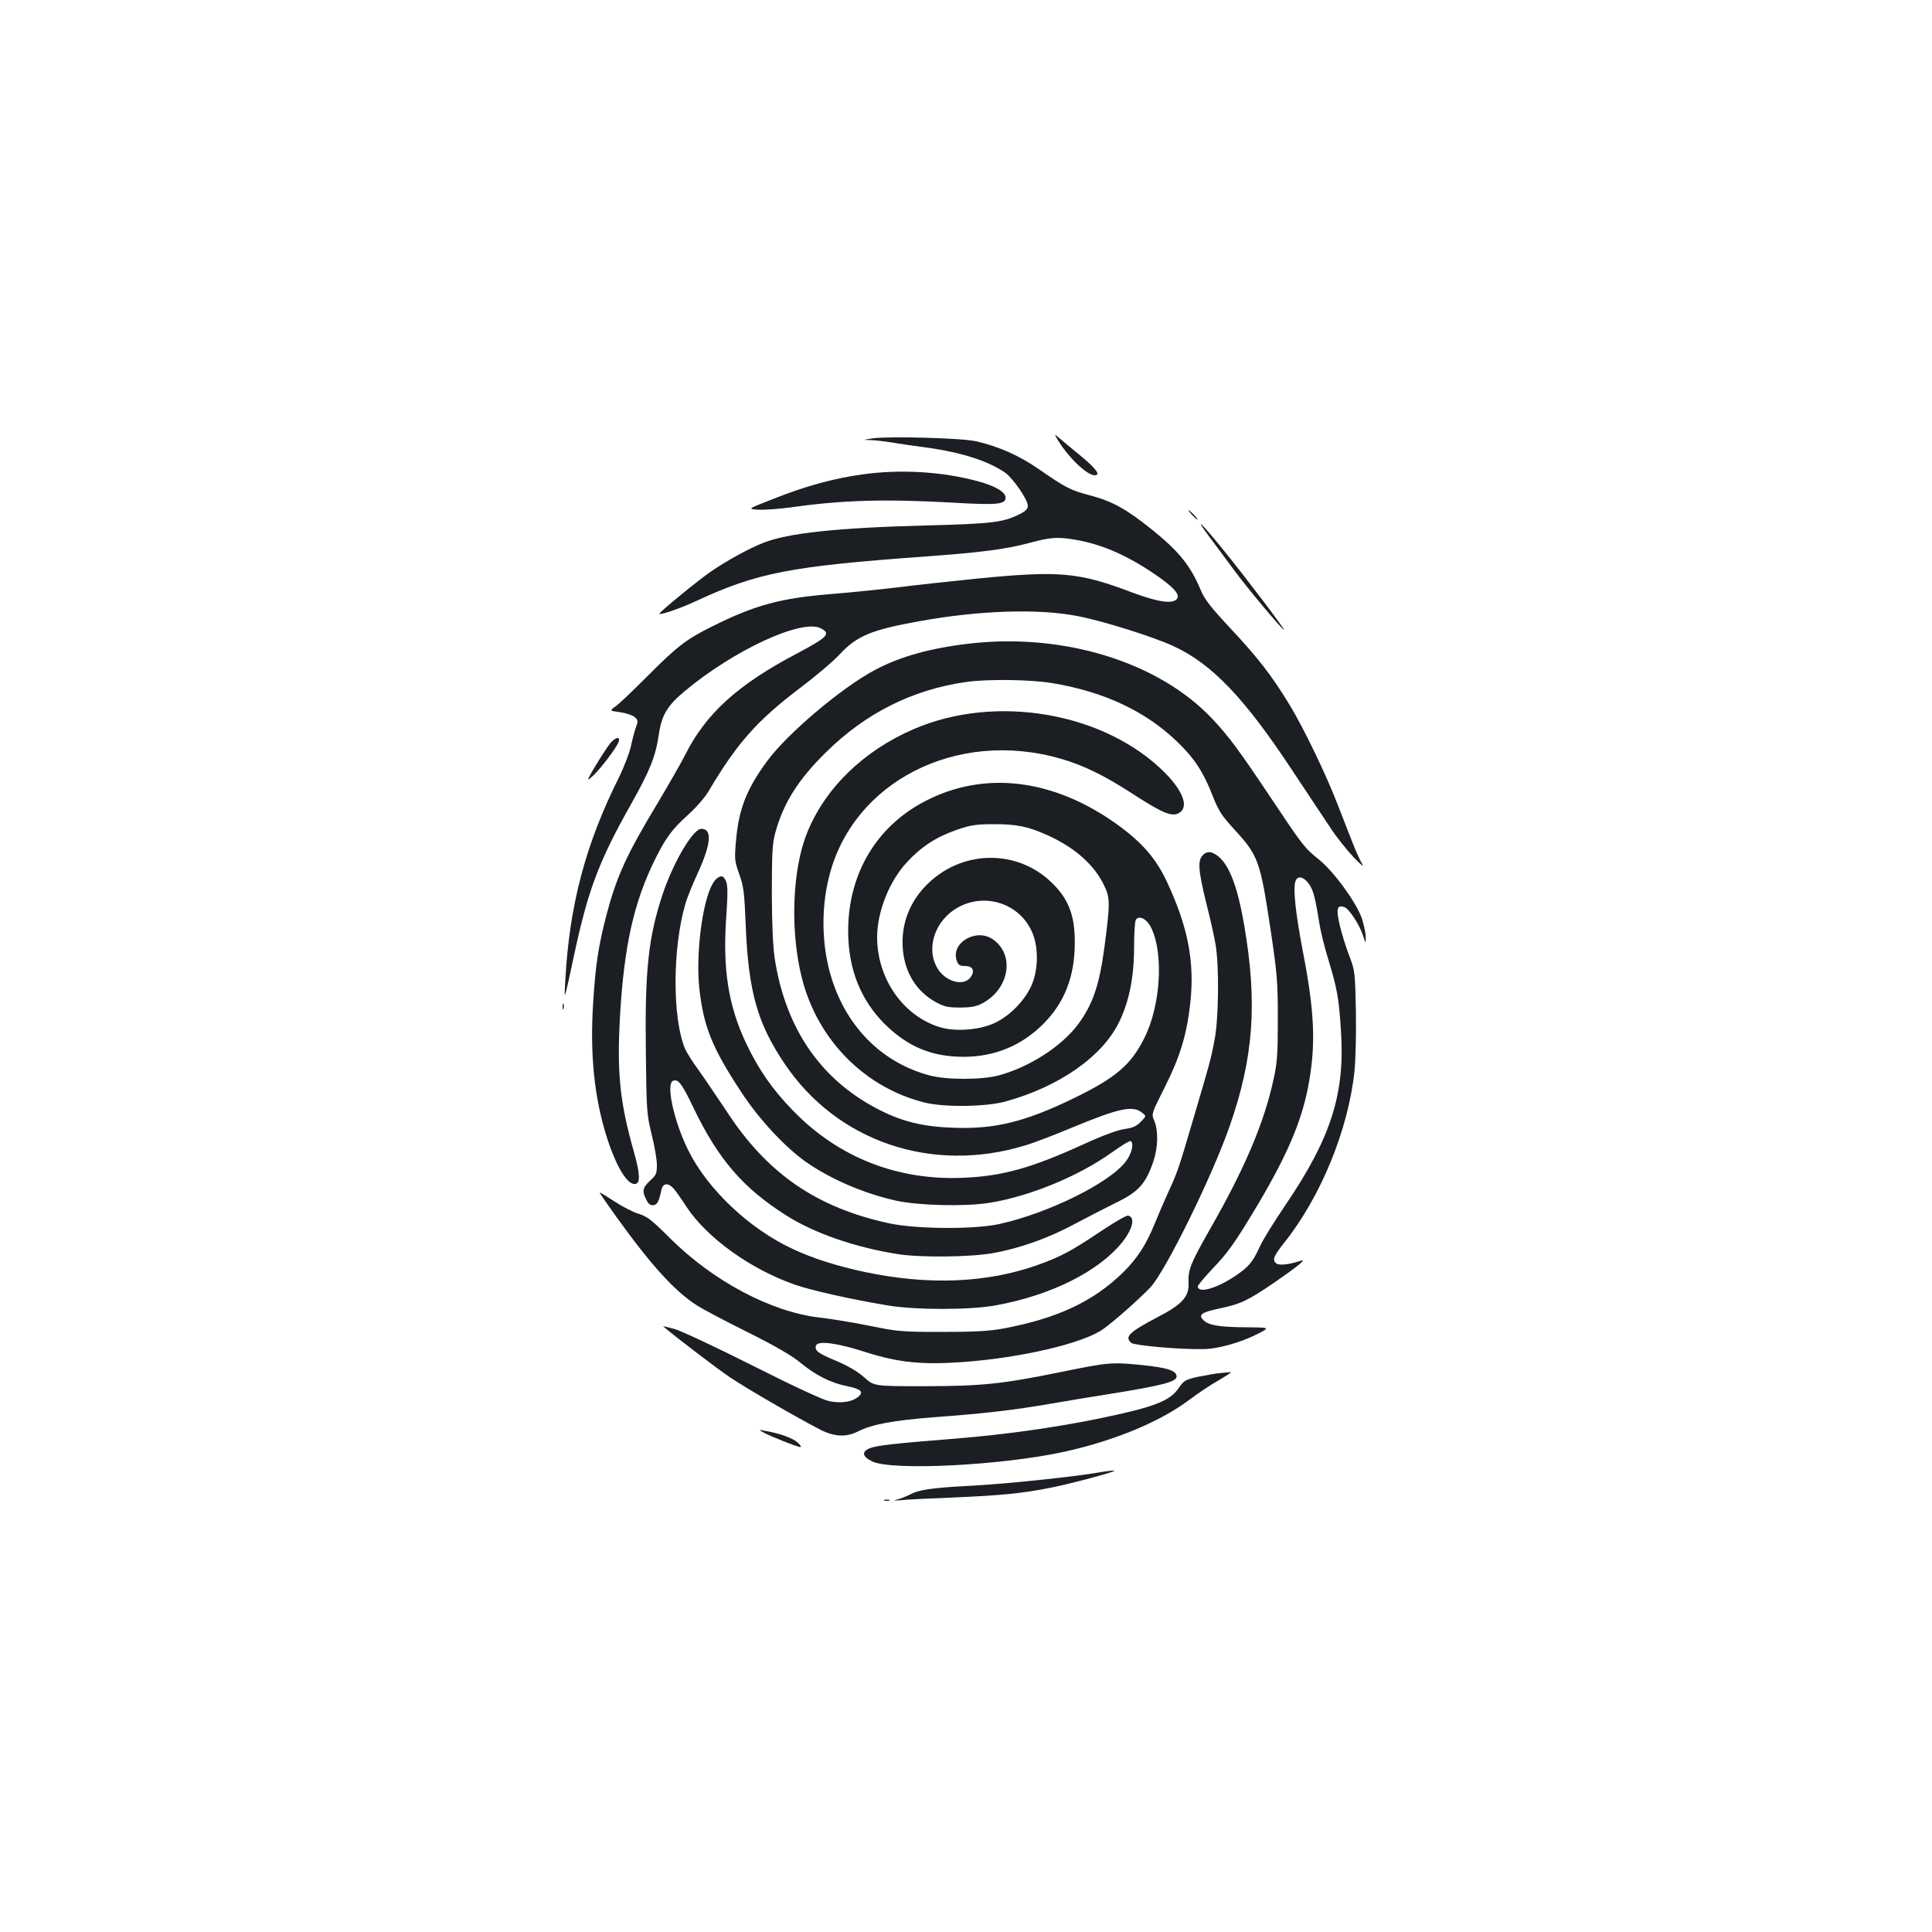 <?xml version="1.0" standalone="no"?>
<!DOCTYPE svg PUBLIC "-//W3C//DTD SVG 20010904//EN"
 "http://www.w3.org/TR/2001/REC-SVG-20010904/DTD/svg10.dtd">
<svg version="1.0" xmlns="http://www.w3.org/2000/svg"
 width="1000pt" height="1000pt" viewBox="0 0 1000 1000"
 preserveAspectRatio="xMidYMid meet">
<g transform="translate(0,1000) scale(0.1,-0.1)"
fill="#1b1f23" stroke="none">
<path d="M5468 7735 c52 -93 156 -195 198 -195 33 0 8 34 -73 101 -49 40 -99
82 -112 93 -23 20 -23 20 -13 1z"/>
<path d="M4515 7731 c-50 -8 -50 -8 -5 -9 25 -1 72 -7 105 -12 33 -6 110 -17
170 -25 187 -25 326 -69 417 -131 42 -30 118 -140 118 -172 0 -15 -12 -28 -38
-41 -88 -45 -142 -52 -497 -61 -454 -12 -706 -39 -835 -90 -74 -29 -190 -93
-270 -148 -67 -46 -272 -214 -267 -219 7 -7 111 29 190 66 317 147 486 180
1192 231 288 21 408 37 530 69 116 31 148 33 243 17 134 -23 265 -80 406 -176
96 -65 134 -105 119 -128 -19 -30 -95 -20 -232 31 -276 105 -375 114 -796 73
-148 -15 -340 -36 -426 -47 -86 -10 -239 -26 -340 -34 -258 -21 -393 -57 -614
-168 -130 -64 -181 -103 -329 -252 -78 -78 -154 -151 -171 -162 -30 -22 -30
-22 23 -29 29 -4 63 -15 75 -24 20 -17 21 -21 8 -56 -7 -20 -19 -65 -26 -99
-8 -34 -34 -102 -58 -152 -176 -350 -260 -667 -281 -1058 -6 -112 -10 -126 55
175 67 303 123 450 287 741 96 170 126 246 142 357 15 102 44 150 137 227 252
210 600 371 699 324 57 -28 40 -46 -118 -130 -311 -163 -475 -313 -583 -529
-21 -41 -84 -151 -140 -245 -160 -265 -212 -378 -265 -577 -42 -161 -58 -262
-70 -461 -17 -265 6 -490 72 -697 49 -152 107 -246 147 -238 26 5 24 53 -8
166 -73 259 -88 405 -72 701 21 365 72 592 182 814 56 112 88 156 171 230 41
37 88 91 107 124 147 248 250 364 476 535 78 59 168 135 201 171 88 95 164
127 409 171 312 57 620 67 823 27 131 -25 395 -108 497 -156 198 -91 368 -270
612 -640 80 -121 171 -258 202 -304 31 -47 85 -114 119 -150 35 -36 55 -52 44
-36 -10 17 -33 66 -50 110 -17 44 -52 134 -78 200 -61 158 -176 396 -248 515
-94 154 -162 242 -303 393 -109 117 -138 154 -160 207 -51 122 -112 197 -247
306 -135 109 -210 150 -321 179 -105 28 -124 37 -273 140 -97 67 -205 115
-320 141 -75 17 -450 27 -537 15z"/>
<path d="M4467 7545 c-147 -20 -295 -60 -456 -124 -144 -56 -144 -56 -85 -59
32 -2 108 4 169 12 264 38 492 44 842 24 226 -13 268 -9 268 27 0 28 -54 60
-143 84 -186 50 -397 63 -595 36z"/>
<path d="M6170 7335 c13 -14 26 -25 28 -25 3 0 -5 11 -18 25 -13 14 -26 25
-28 25 -3 0 5 -11 18 -25z"/>
<path d="M6257 7225 c33 -44 91 -123 130 -175 67 -92 250 -310 259 -310 7 0
-199 272 -307 405 -116 144 -165 192 -82 80z"/>
<path d="M5020 6669 c-202 -23 -360 -67 -488 -135 -172 -90 -455 -329 -561
-473 -106 -144 -147 -248 -161 -408 -9 -100 -8 -109 16 -177 23 -63 27 -94 34
-271 14 -338 61 -504 202 -712 271 -402 762 -569 1243 -422 39 11 147 52 240
91 246 102 318 118 366 79 23 -18 23 -18 -7 -48 -22 -23 -42 -31 -84 -37 -35
-5 -110 -32 -210 -78 -270 -123 -418 -165 -620 -174 -344 -16 -651 105 -887
349 -107 110 -179 215 -243 351 -90 192 -120 380 -101 649 10 151 9 178 -12
204 -13 18 -43 0 -62 -38 -51 -97 -83 -356 -66 -528 21 -201 66 -314 218 -544
93 -142 225 -283 333 -360 130 -91 303 -165 470 -202 117 -25 354 -31 480 -11
208 33 461 137 635 261 49 35 93 62 97 59 19 -12 6 -65 -25 -106 -85 -112
-404 -269 -657 -324 -128 -28 -428 -26 -567 4 -376 81 -633 258 -842 580 -50
75 -115 171 -145 213 -31 42 -62 92 -70 110 -66 158 -66 517 1 749 8 30 38
104 66 164 68 149 74 226 17 226 -43 0 -145 -173 -200 -338 -74 -222 -93 -395
-87 -822 3 -301 5 -320 30 -422 15 -59 27 -130 27 -158 0 -44 -4 -53 -35 -81
-39 -36 -43 -55 -19 -100 11 -22 21 -29 36 -27 21 3 28 18 42 81 8 34 35 36
63 5 11 -13 41 -55 66 -94 105 -160 331 -323 560 -403 90 -31 286 -75 482
-108 146 -24 431 -24 562 1 284 52 532 176 653 328 54 69 67 128 29 136 -9 2
-74 -36 -144 -83 -149 -100 -207 -131 -328 -174 -262 -92 -562 -104 -890 -35
-141 30 -269 70 -373 119 -223 103 -440 307 -541 510 -74 148 -118 346 -79
361 27 10 46 -15 106 -141 129 -268 257 -415 481 -557 144 -91 354 -164 574
-199 116 -19 379 -16 495 5 140 25 291 79 425 152 66 35 161 84 210 108 118
57 155 98 195 215 24 72 26 157 5 209 -16 36 -16 36 55 177 79 158 113 271
131 434 23 214 -12 394 -122 629 -56 119 -128 202 -257 295 -329 236 -685 280
-992 121 -254 -131 -400 -377 -400 -673 0 -195 64 -356 189 -481 119 -118 244
-170 409 -170 160 0 300 58 412 170 110 110 163 246 163 420 1 144 -33 230
-124 316 -175 166 -448 165 -628 -2 -100 -92 -149 -215 -138 -346 10 -122 70
-219 169 -274 46 -25 63 -29 128 -29 57 0 85 6 115 22 140 75 169 252 54 331
-86 60 -219 -18 -187 -110 8 -23 16 -28 43 -28 39 0 52 -23 31 -55 -35 -54
-134 -28 -176 47 -59 104 -8 248 110 312 141 77 316 19 381 -126 36 -80 34
-201 -4 -283 -37 -79 -114 -156 -191 -191 -80 -37 -208 -45 -287 -19 -188 61
-319 252 -319 465 0 130 63 289 154 387 74 80 150 130 256 167 72 25 100 30
190 30 119 1 184 -12 286 -59 136 -62 235 -149 286 -252 35 -71 35 -93 4 -329
-26 -194 -60 -293 -136 -396 -85 -114 -253 -222 -410 -264 -89 -24 -272 -24
-360 0 -241 65 -423 244 -504 497 -52 161 -58 356 -16 526 120 495 660 772
1200 616 118 -34 227 -87 376 -184 145 -94 196 -116 231 -100 59 27 32 111
-68 212 -312 312 -875 409 -1300 225 -260 -112 -460 -307 -552 -538 -77 -191
-88 -509 -26 -752 81 -319 325 -566 636 -643 101 -25 314 -22 415 5 279 76
506 234 592 415 51 106 76 231 76 387 0 69 4 131 9 139 17 26 58 4 80 -42 65
-134 48 -404 -36 -570 -69 -138 -146 -204 -358 -308 -258 -126 -417 -165 -635
-156 -161 6 -269 34 -397 102 -292 155 -470 420 -524 780 -8 56 -14 182 -14
335 0 205 3 256 18 310 42 153 117 273 261 415 205 203 447 325 726 365 112
16 335 13 448 -6 268 -45 481 -145 645 -303 88 -84 136 -158 182 -276 32 -81
47 -105 110 -174 129 -140 137 -163 192 -526 34 -229 37 -268 37 -460 0 -178
-3 -225 -22 -311 -48 -223 -149 -462 -328 -774 -103 -182 -115 -211 -112 -282
3 -70 -33 -110 -165 -178 -144 -76 -168 -100 -131 -131 16 -13 246 -34 369
-32 77 0 197 34 283 78 67 34 67 34 -58 35 -139 1 -194 10 -221 37 -29 28 -10
41 86 61 105 22 144 40 280 133 115 79 171 124 140 114 -70 -22 -117 -27 -132
-12 -18 17 -9 38 42 102 191 239 334 587 366 893 6 62 9 197 7 313 -4 198 -5
206 -35 284 -17 44 -39 115 -49 158 -19 83 -14 105 24 92 24 -7 80 -93 98
-150 13 -40 13 -40 13 -9 1 18 -8 61 -19 97 -25 79 -143 243 -222 307 -77 62
-85 73 -249 319 -168 251 -216 316 -302 408 -276 295 -768 448 -1257 392z
m1757 -1247 c22 -33 31 -71 53 -207 6 -38 26 -119 45 -180 45 -150 54 -194 65
-358 24 -333 -48 -562 -285 -912 -60 -88 -120 -185 -133 -215 -37 -81 -57
-106 -125 -152 -98 -67 -197 -95 -197 -56 0 6 33 45 73 88 84 87 120 139 235
331 152 256 225 426 261 604 43 218 37 389 -25 708 -37 194 -51 318 -40 361 9
37 43 31 73 -12z"/>
<path d="M3163 6158 c-20 -22 -85 -125 -113 -178 -11 -21 -7 -20 24 9 40 39
117 141 128 171 10 28 -13 26 -39 -2z"/>
<path d="M6226 5574 c-28 -28 -24 -80 19 -254 19 -74 40 -169 47 -210 19 -113
16 -386 -6 -495 -19 -101 -23 -113 -112 -415 -73 -248 -79 -267 -129 -375 -20
-44 -52 -118 -71 -165 -43 -105 -88 -174 -162 -247 -155 -151 -342 -238 -622
-290 -72 -13 -148 -17 -315 -17 -208 0 -229 2 -375 32 -85 17 -200 36 -255 42
-251 28 -554 188 -779 413 -92 92 -117 111 -159 124 -28 8 -85 37 -126 64 -41
27 -75 48 -77 46 -1 -1 37 -57 86 -125 181 -252 303 -386 419 -460 30 -19 147
-81 262 -138 142 -71 229 -121 274 -159 78 -64 154 -102 236 -119 76 -15 92
-31 61 -56 -33 -27 -88 -35 -152 -22 -34 8 -179 75 -395 184 -187 94 -368 179
-403 189 -35 9 -62 16 -60 14 70 -59 277 -217 345 -263 85 -57 313 -190 461
-268 77 -41 141 -45 203 -13 74 37 181 57 400 74 258 19 410 37 601 70 78 14
215 36 303 50 272 44 345 63 345 90 0 31 -47 46 -184 60 -154 15 -169 14 -427
-39 -297 -60 -394 -70 -690 -71 -265 0 -265 0 -316 46 -34 30 -83 59 -142 84
-97 40 -117 55 -107 81 10 26 110 13 258 -35 166 -53 290 -66 500 -51 305 22
626 97 730 172 58 42 181 151 241 213 77 80 321 575 412 837 124 355 144 637
75 1039 -34 198 -77 312 -136 358 -32 25 -57 27 -78 5z"/>
<path d="M2912 4790 c0 -14 2 -19 5 -12 2 6 2 18 0 25 -3 6 -5 1 -5 -13z"/>
<path d="M6315 2893 c-22 -2 -73 -11 -113 -19 -66 -15 -74 -19 -100 -57 -47
-70 -129 -101 -427 -162 -223 -45 -474 -80 -715 -100 -330 -26 -424 -37 -458
-51 -44 -18 -39 -43 12 -68 102 -50 673 -21 996 50 257 57 490 153 641 265 46
35 118 83 159 106 41 24 68 42 60 41 -8 -1 -33 -3 -55 -5z"/>
<path d="M3951 2586 c35 -20 177 -76 192 -76 6 0 0 11 -15 24 -26 23 -92 47
-168 60 -35 7 -35 7 -9 -8z"/>
<path d="M5690 2379 c-109 -20 -482 -60 -660 -69 -209 -11 -273 -20 -323 -47
-18 -9 -45 -20 -62 -24 -23 -6 -20 -7 15 -4 25 3 149 9 275 14 251 11 357 21
510 52 82 16 281 68 320 84 17 6 -28 3 -75 -6z"/>
<path d="M4578 2233 c6 -2 18 -2 25 0 6 3 1 5 -13 5 -14 0 -19 -2 -12 -5z"/>
</g>
</svg>
